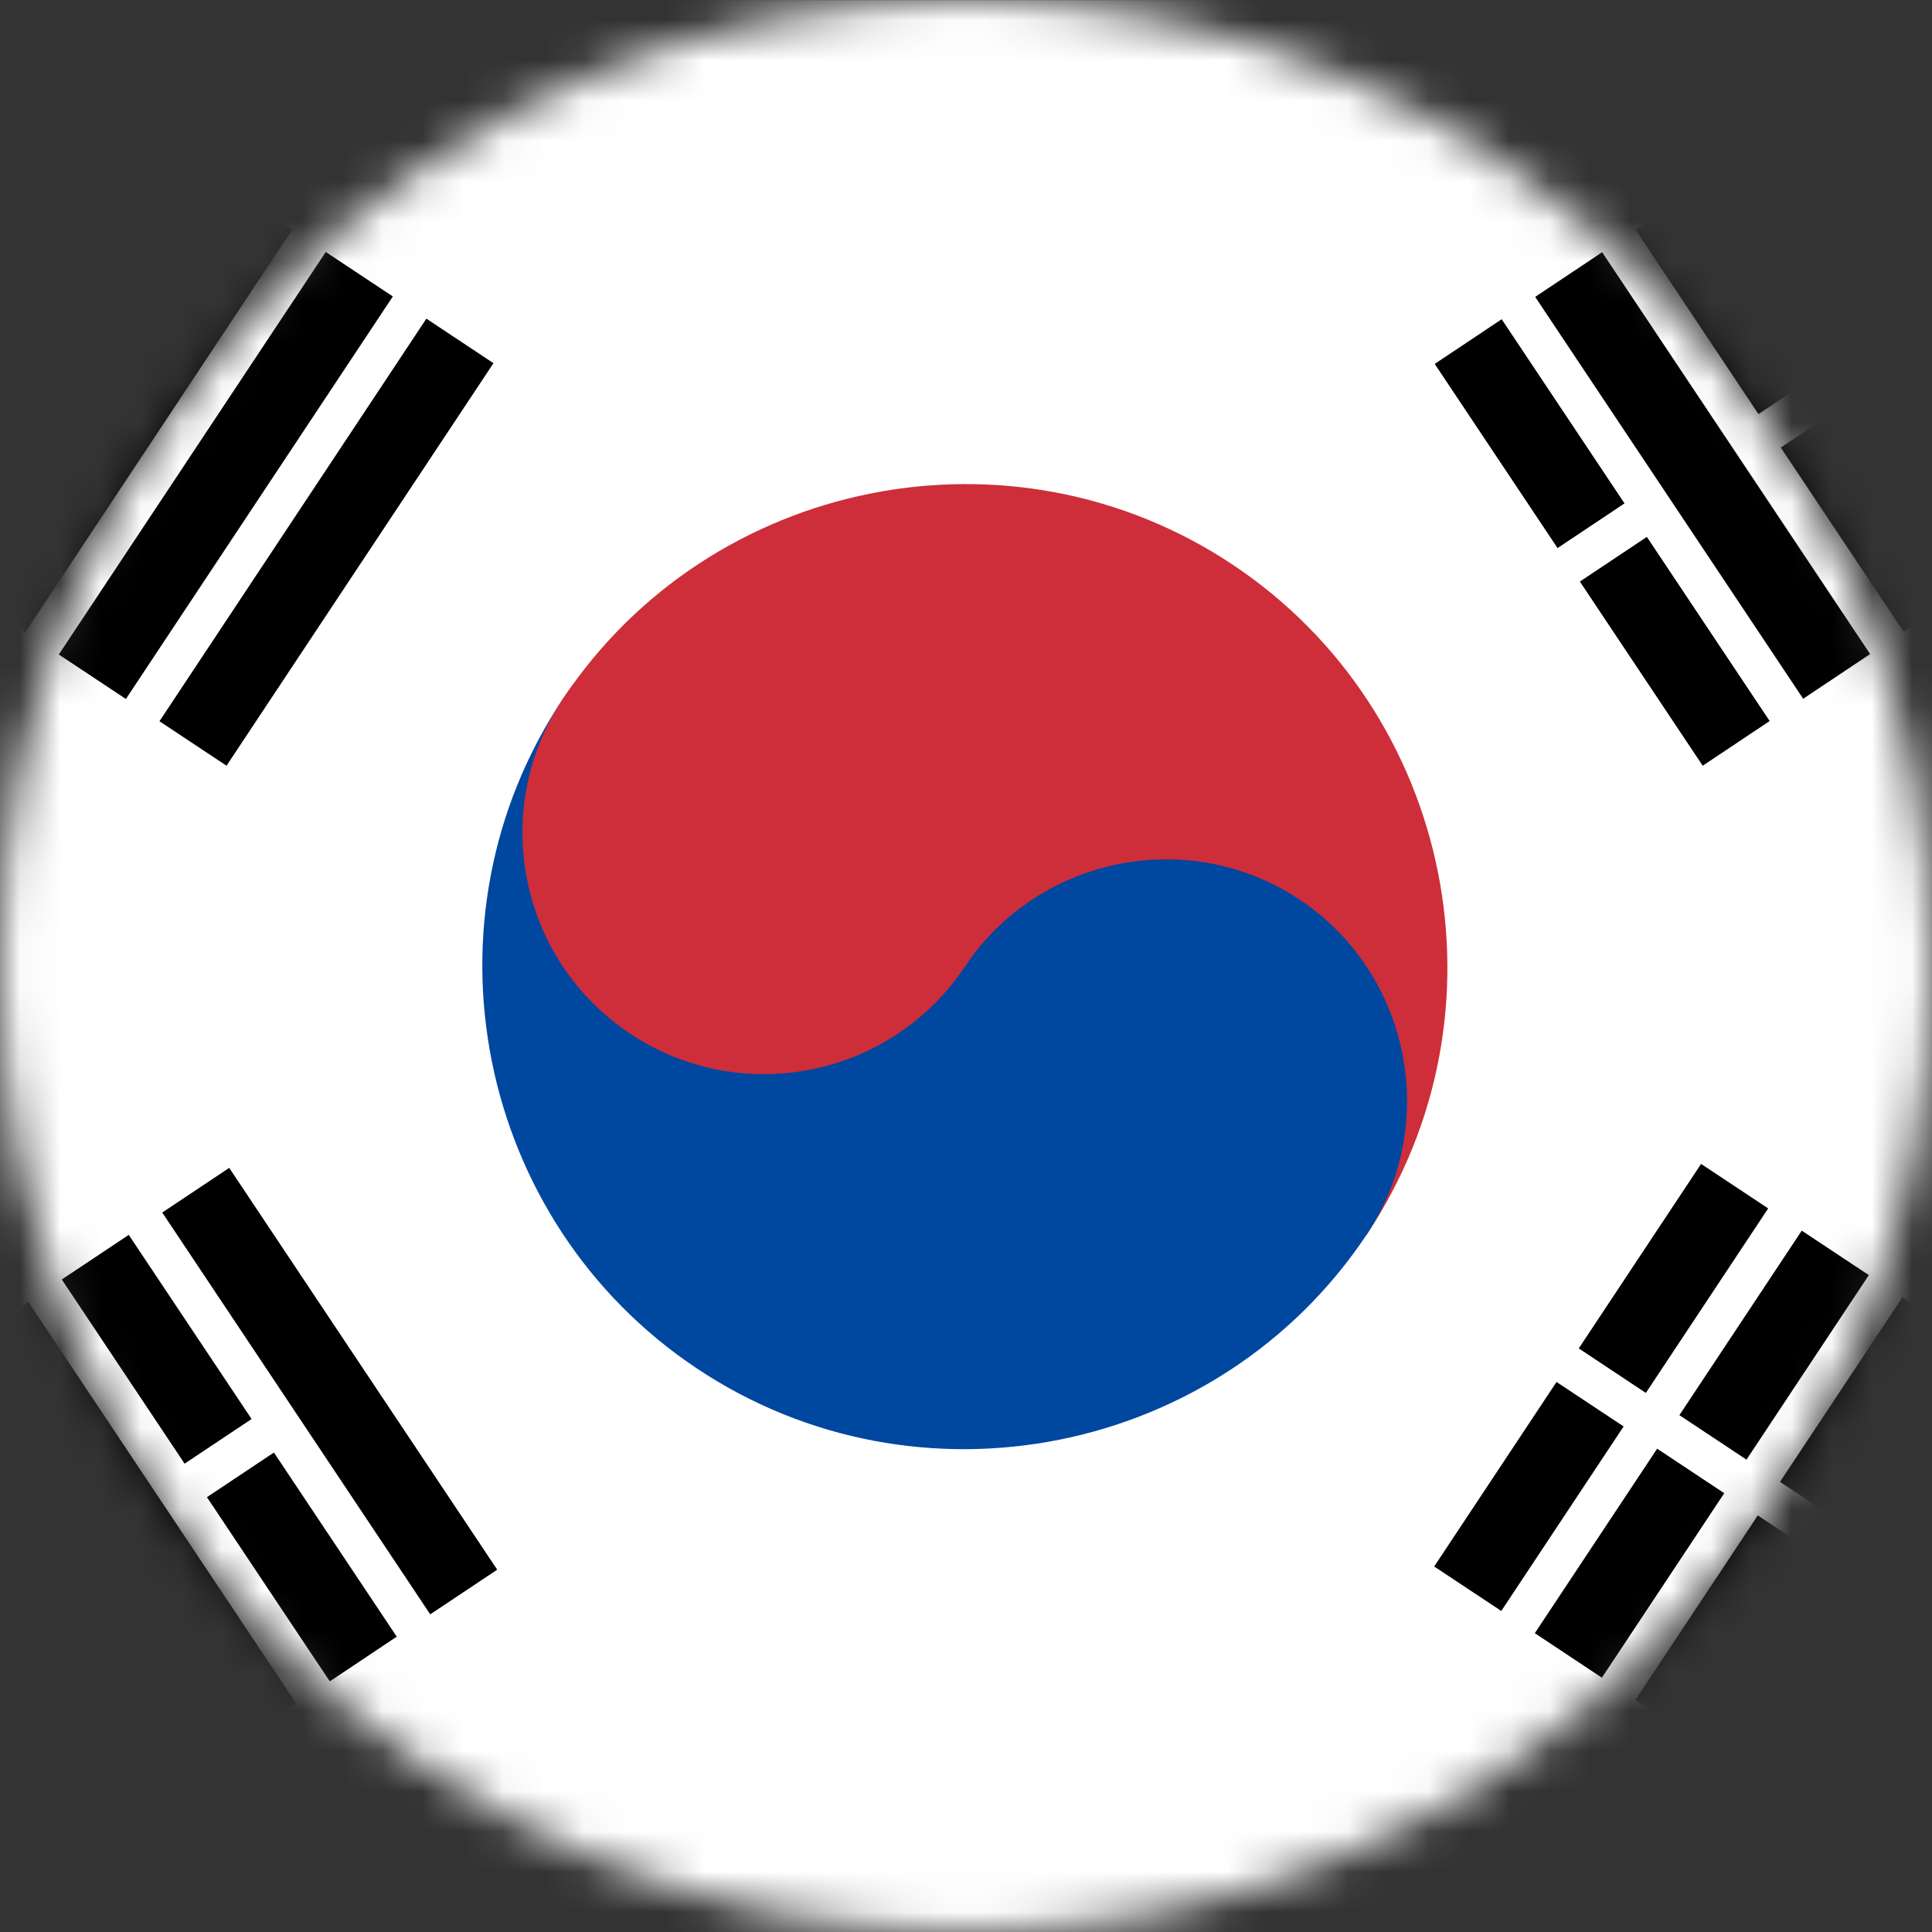 <svg width="48" height="48" viewBox="0 0 48 48" fill="none" xmlns="http://www.w3.org/2000/svg">
<rect x="0" y="0" width="48" height="48" fill="#333333" stroke="none"/>
<g clip-path="url(#clip0_171_23366)">
<mask id="mask0_171_23366" style="mask-type:alpha" maskUnits="userSpaceOnUse" x="0" y="0" width="48" height="48">
<circle cx="24" cy="24" r="24" fill="#D9D9D9"/>
</mask>
<g mask="url(#mask0_171_23366)">
<g clip-path="url(#clip1_171_23366)">
<path fill-rule="evenodd" clip-rule="evenodd" d="M-8.001 0.003H56.011V48.002H-8.001V0.003Z" fill="white"/>
<path fill-rule="evenodd" clip-rule="evenodd" d="M-1.039 14.603L5.593 4.602L7.259 5.707L0.628 15.708L-1.039 14.603ZM1.461 16.261L8.093 6.26L9.76 7.365L3.128 17.366L1.461 16.261ZM3.962 17.919L10.593 7.917L12.26 9.023L5.628 19.024L3.962 17.919Z" fill="black"/>
<path fill-rule="evenodd" clip-rule="evenodd" d="M35.632 38.919L42.263 28.917L43.93 30.023L37.299 40.024L35.632 38.919ZM38.132 40.576L44.764 30.575L46.431 31.68L39.799 41.682L38.132 40.576ZM40.632 42.234L47.264 32.233L48.931 33.338L42.299 43.34L40.632 42.234Z" fill="black"/>
<path d="M37.838 33.782L38.391 32.948L41.307 34.883L40.755 35.716L37.838 33.782ZM43.255 37.374L43.808 36.541L46.308 38.198L45.755 39.032L43.255 37.374Z" fill="white"/>
<path d="M41.307 34.883L40.755 35.716L43.255 37.374L43.808 36.541L41.307 34.883Z" fill="white"/>
<path fill-rule="evenodd" clip-rule="evenodd" d="M13.988 17.358C17.65 11.867 25.139 10.37 30.63 14.032C36.121 17.694 37.617 25.183 33.955 30.674L13.988 17.358Z" fill="#CD2E3A"/>
<path fill-rule="evenodd" clip-rule="evenodd" d="M13.988 17.358C10.326 22.848 11.823 30.337 17.314 33.999C22.805 37.661 30.293 36.165 33.955 30.674C35.786 27.928 35.038 24.184 32.293 22.353C29.547 20.522 25.803 21.27 23.972 24.016L13.988 17.358Z" fill="#0047A0"/>
<path d="M23.972 24.016C25.81 21.259 25.066 17.534 22.309 15.695C19.552 13.856 15.827 14.601 13.988 17.358C12.15 20.114 12.894 23.84 15.651 25.678C18.408 27.517 22.133 26.773 23.972 24.016Z" fill="#CD2E3A"/>
<path fill-rule="evenodd" clip-rule="evenodd" d="M5.698 43.437L-0.961 33.454L0.703 32.344L7.361 42.327L5.698 43.437ZM8.193 41.773L1.535 31.789L3.199 30.68L9.857 40.663L8.193 41.773ZM10.689 40.108L4.031 30.125L5.695 29.015L12.353 38.998L10.689 40.108Z" fill="black"/>
<path fill-rule="evenodd" clip-rule="evenodd" d="M42.303 19.024L35.645 9.041L37.309 7.931L43.967 17.914L42.303 19.024ZM44.799 17.36L38.141 7.376L39.805 6.266L46.463 16.25L44.799 17.36ZM47.295 15.695L40.637 5.711L42.301 4.602L48.959 14.585L47.295 15.695Z" fill="black"/>
<path d="M4.726 37.474L4.171 36.642L6.667 34.978L7.222 35.81L4.726 37.474ZM38.42 15.003L37.865 14.171L40.777 12.229L41.332 13.061L38.42 15.003ZM43.828 11.396L43.273 10.565L45.769 8.9L46.323 9.732L43.828 11.396Z" fill="white"/>
</g>
</g>
</g>
<defs>
<clipPath id="clip0_171_23366">
<rect width="48" height="48" fill="white"/>
</clipPath>
<clipPath id="clip1_171_23366">
<rect width="64" height="48" fill="white" transform="translate(-8)"/>
</clipPath>
</defs>
</svg>
